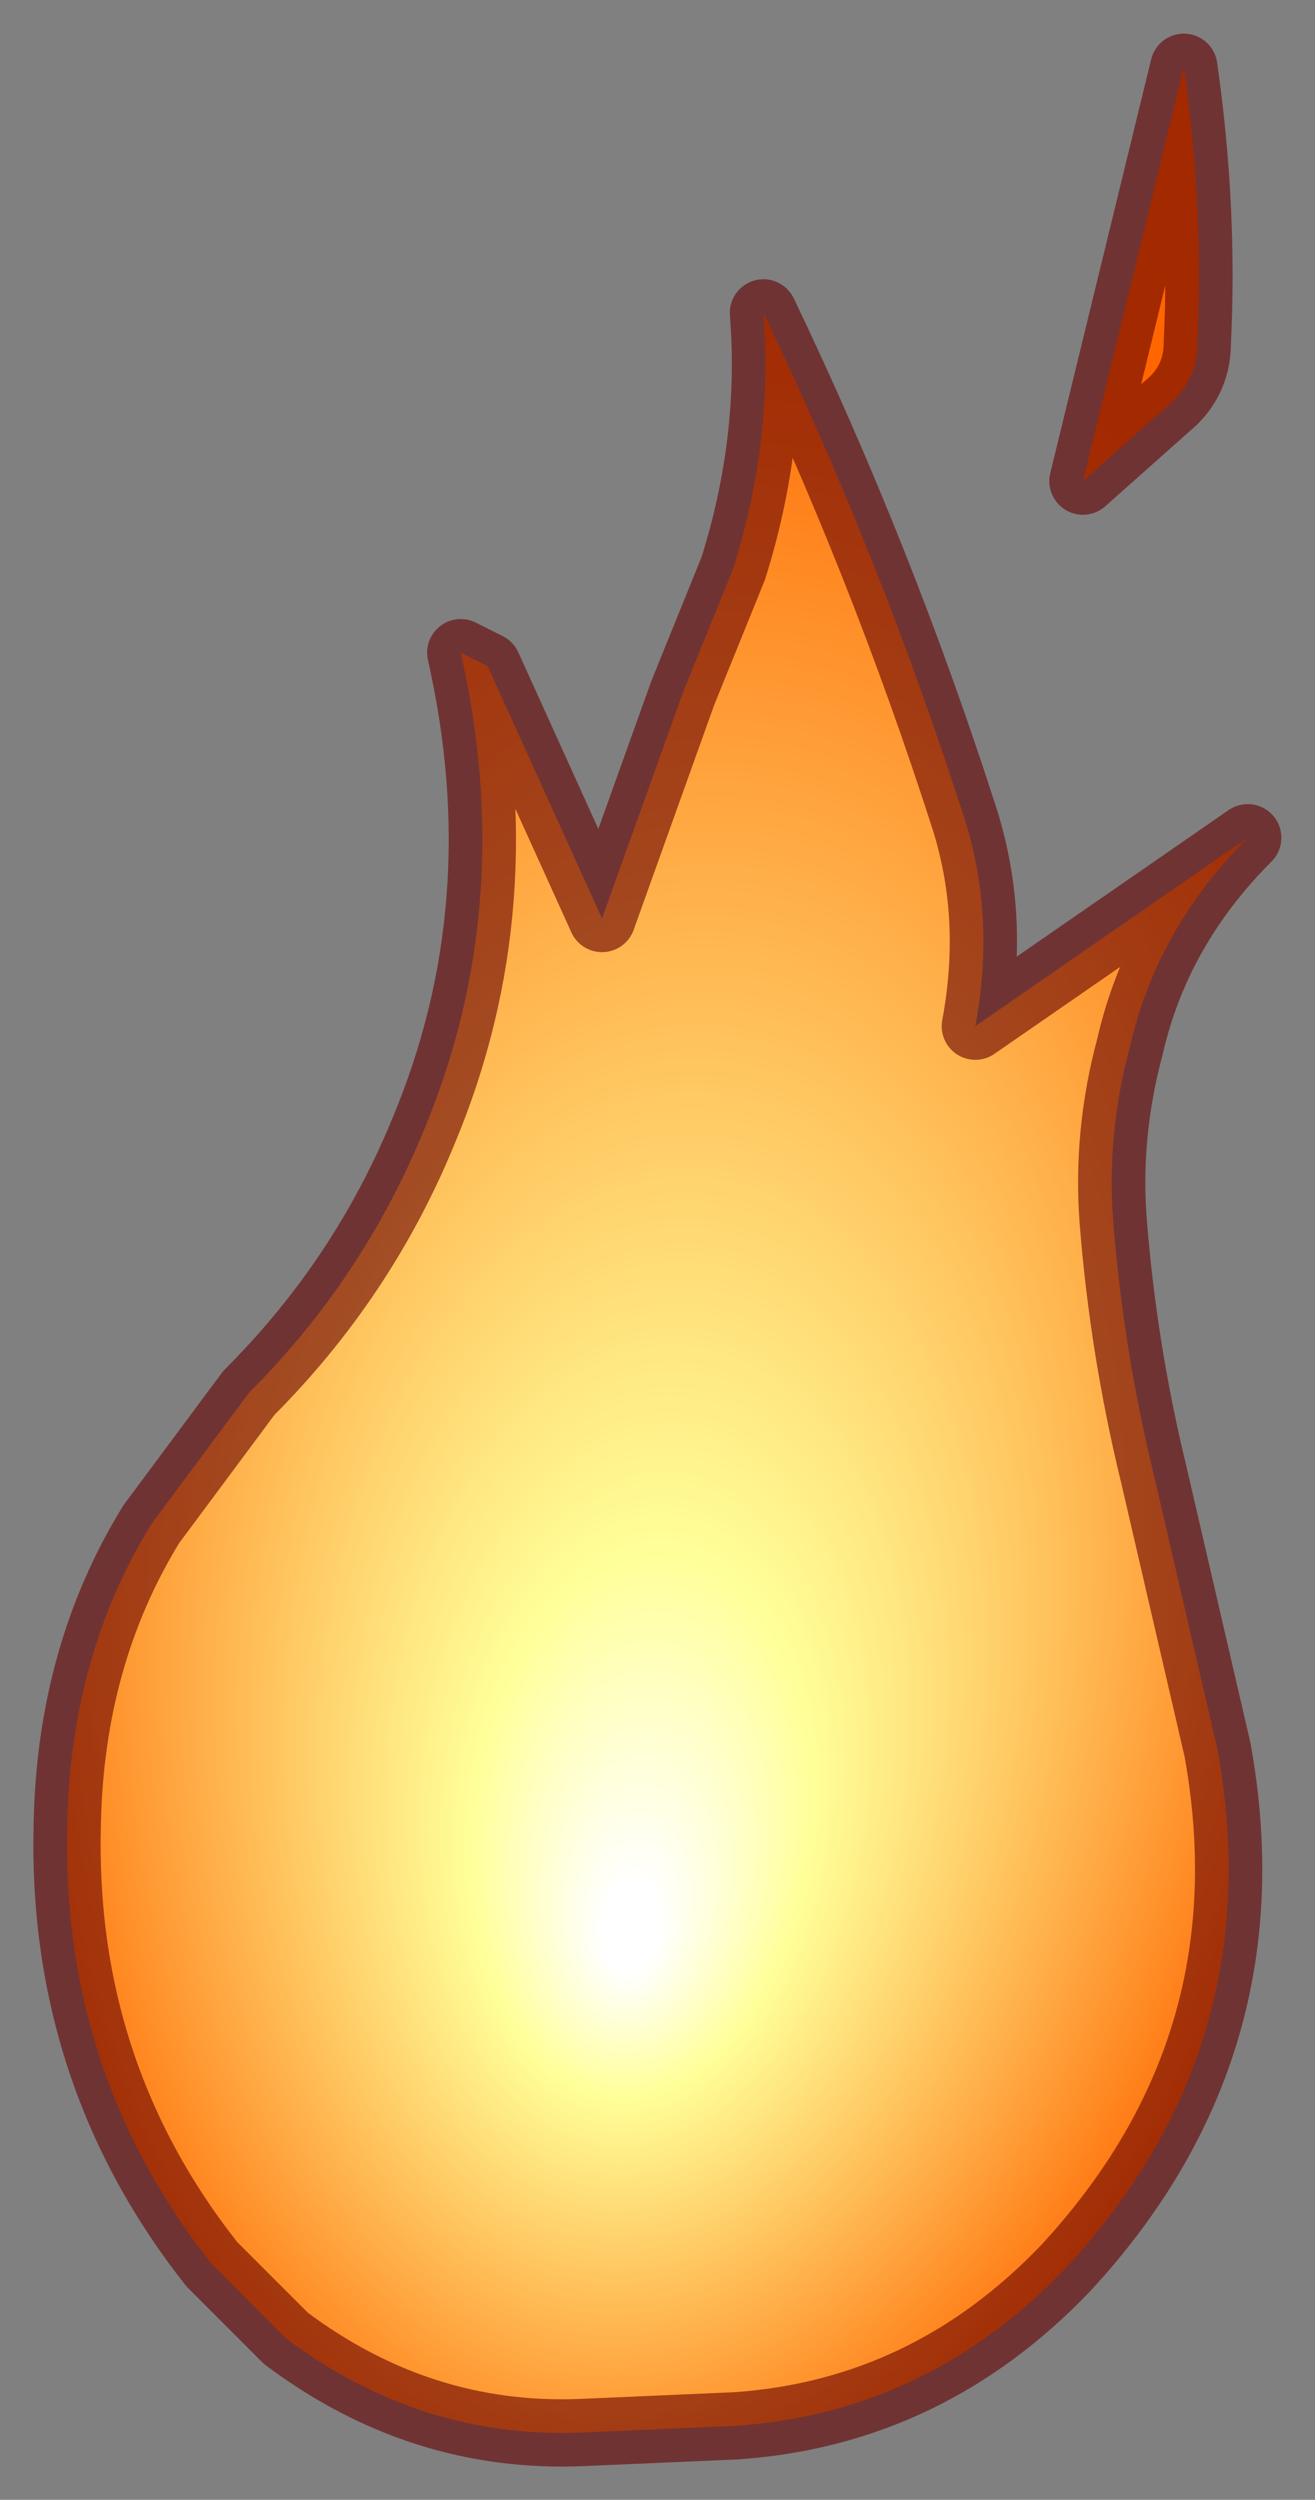 <?xml version="1.0" encoding="UTF-8" standalone="no"?>
<svg xmlns:xlink="http://www.w3.org/1999/xlink" height="37.15px" width="19.55px" xmlns="http://www.w3.org/2000/svg">
  <rect width="100%" height="100%" fill="#808080" stroke="none"/>
  <g transform="matrix(1.0, 0.0, 0.0, 1.0, 9.75, 20.4)">
    <path d="M7.7 -14.45 L6.35 -13.25 7.85 -19.4 Q8.15 -17.3 8.05 -15.3 8.05 -14.8 7.7 -14.45 M0.4 -10.1 L1.15 -11.95 Q1.75 -13.85 1.6 -15.75 3.35 -12.1 4.6 -8.2 5.05 -6.75 4.75 -5.15 L8.8 -7.95 Q7.45 -6.6 7.05 -4.85 6.7 -3.55 6.8 -2.25 6.95 -0.35 7.4 1.5 L8.35 5.6 Q9.15 10.0 6.1 13.3 4.05 15.45 1.2 15.65 L-1.1 15.75 Q-3.5 15.85 -5.5 14.35 L-6.6 13.25 Q-8.85 10.4 -8.75 6.7 -8.7 4.2 -7.5 2.25 L-6.05 0.3 Q-4.35 -1.4 -3.45 -3.6 -2.05 -6.95 -2.9 -10.7 L-2.5 -10.5 -0.8 -6.75 0.4 -10.1" fill="url(#gradient0)" fill-rule="evenodd" stroke="none"/>
    <path d="M7.7 -14.45 L6.35 -13.25 7.85 -19.4 Q8.15 -17.3 8.05 -15.3 8.05 -14.8 7.7 -14.45 M0.4 -10.1 L-0.8 -6.75 -2.5 -10.5 -2.9 -10.7 Q-2.05 -6.95 -3.45 -3.6 -4.35 -1.4 -6.05 0.3 L-7.5 2.25 Q-8.7 4.2 -8.75 6.7 -8.85 10.4 -6.6 13.25 L-5.5 14.35 Q-3.5 15.85 -1.1 15.75 L1.2 15.65 Q4.05 15.45 6.1 13.3 9.15 10.0 8.35 5.6 L7.4 1.5 Q6.95 -0.35 6.8 -2.25 6.7 -3.55 7.05 -4.85 7.45 -6.6 8.8 -7.95 L4.75 -5.15 Q5.05 -6.75 4.6 -8.2 3.35 -12.1 1.6 -15.75 1.75 -13.85 1.15 -11.95 L0.4 -10.1 Z" fill="none" stroke="#660000" stroke-linecap="round" stroke-linejoin="round" stroke-opacity="0.6" stroke-width="1"/>
  </g>
  <defs>
    <radialGradient cx="0" cy="0" fx="-374.4" fy="0" gradientTransform="matrix(0.002, -0.021, 0.013, 0.001, 0.35, 0.7)" gradientUnits="userSpaceOnUse" id="gradient0" r="819.2" spreadMethod="pad">
      <stop offset="0.039" stop-color="#ffffff"></stop>
      <stop offset="0.235" stop-color="#ffff99"></stop>
      <stop offset="1.0" stop-color="#ff6600"></stop>
    </radialGradient>
  </defs>
</svg>